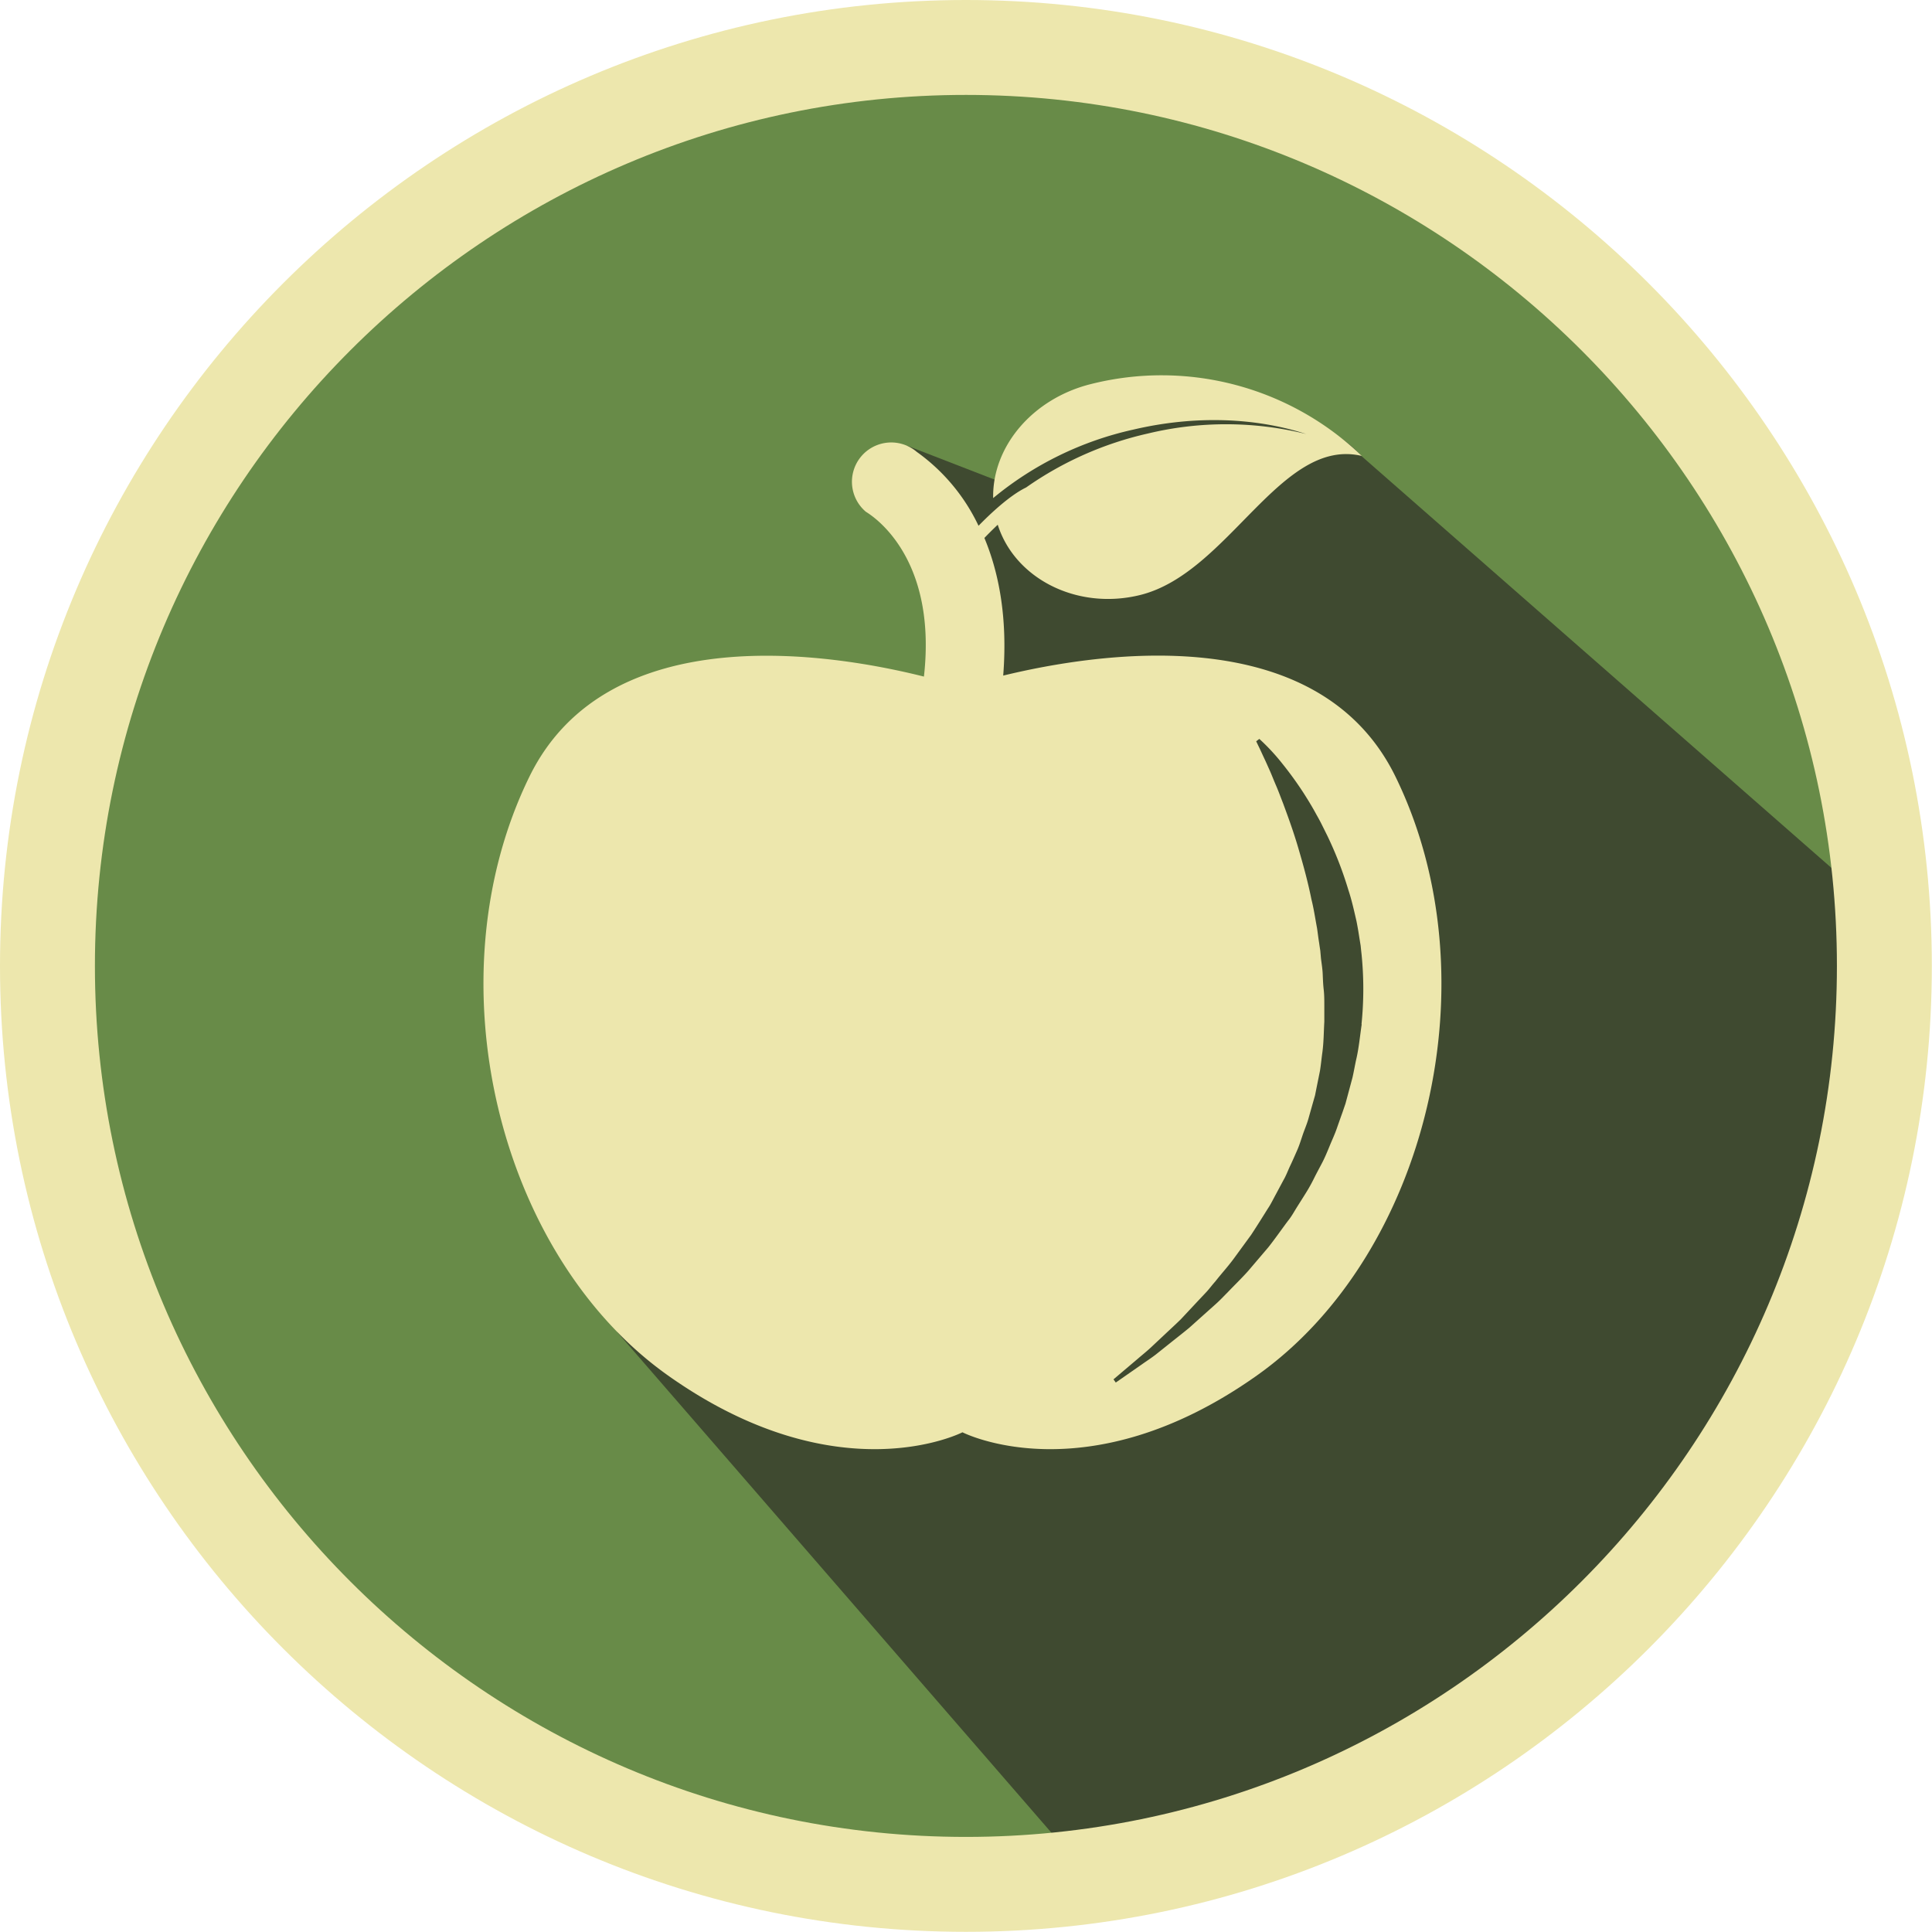 <svg xmlns="http://www.w3.org/2000/svg" viewBox="0 0 346.03 346.03"><defs><style>.cls-1{fill:#688b48;}.cls-2{fill:#231f20;opacity:0.6;}.cls-3{fill:#ede7ad;}</style></defs><title>pilar-04</title><g id="Layer_2" data-name="Layer 2"><g id="Layer_1-2" data-name="Layer 1"><circle class="cls-1" cx="173.02" cy="173.02" r="164.52" transform="translate(-71.67 173.02) rotate(-45)"/><path class="cls-2" d="M110.54,238.57l87.37,100.74,37.33-15.16L306.57,278l30.55-72.67V163.42L243.9,81.73S233.54,68.91,207,71.2L178.13,85.9l-15.69-6.08,7.05,22,2.89,29.28Z"/><path class="cls-3" d="M249.89,139c-14-28.41-53.72-22-70.21-18,.83-10.55-.85-18.61-3.37-24.65.82-.85,1.62-1.64,2.39-2.37,3.05,9.63,14.17,15.36,25.46,12.6,15.91-3.89,25.18-28.37,39.74-24.92a51.74,51.74,0,0,0-48.48-12.88C184.91,71.39,177.7,80,177.88,89.21A59.53,59.53,0,0,1,203,76.94c11.18-2.62,22-2.1,30.93.79a59.85,59.85,0,0,0-28.36-.08,61.44,61.44,0,0,0-21.79,9.66h0c-2.92,1.41-6.38,4.67-8.52,6.86a34.28,34.28,0,0,0-11.08-13.25,7,7,0,0,0-9.11,10.73c.21.18,12.93,7.17,10.41,29.53C149.31,117.12,109,110.35,94.87,139c-17.79,36.21-5.71,85.76,24.78,107.36s52.73,10.17,52.73,10.17,22.23,11.43,52.73-10.17S267.67,175.23,249.89,139Zm-6,44.44c-.32,2.12-.5,4.26-1,6.37-.22,1-.41,2.12-.65,3.17l-.84,3.13-.42,1.56-.52,1.52c-.36,1-.71,2-1.06,3s-.82,2-1.23,3-.82,2-1.28,2.9-1,1.87-1.46,2.79a29.86,29.86,0,0,1-1.5,2.72c-.54.87-1.09,1.73-1.63,2.59s-1,1.73-1.65,2.51c-1.19,1.6-2.31,3.21-3.49,4.7l-3.62,4.25c-1.21,1.35-2.48,2.57-3.65,3.8-.6.6-1.17,1.21-1.77,1.77s-1.2,1.08-1.79,1.61l-3.35,3c-1.1.91-2.17,1.74-3.16,2.53L207,242.61c-.87.67-1.72,1.21-2.46,1.74l-4.7,3.27-.41-.57,4.34-3.68c.68-.59,1.46-1.21,2.26-1.94l2.57-2.41c.91-.86,1.9-1.76,2.9-2.74l3-3.21,1.61-1.71c.54-.59,1-1.23,1.57-1.86,1-1.29,2.18-2.57,3.24-4l3.17-4.34c1-1.52,2-3.12,3-4.72.53-.78.94-1.65,1.4-2.49l1.37-2.56c.49-.83.82-1.76,1.24-2.64s.81-1.79,1.21-2.69.69-1.85,1-2.77.72-1.85,1-2.81l.81-2.87.41-1.43.29-1.46.59-2.92c.16-1,.26-2,.38-2.94.3-2,.29-3.93.4-5.86,0-1,0-1.94,0-2.9s0-1.91-.11-2.86-.14-1.89-.18-2.82-.2-1.86-.31-2.77l-.12-1.37c-.07-.46-.14-.91-.2-1.36-.15-.89-.25-1.79-.38-2.67-.33-1.75-.58-3.48-1-5.14-.67-3.34-1.55-6.47-2.4-9.36s-1.81-5.5-2.67-7.83c-.45-1.15-.85-2.25-1.28-3.24s-.78-1.92-1.15-2.74-.69-1.56-1-2.2l-.75-1.62c-.43-.88-.65-1.35-.65-1.35l.56-.43a37.33,37.33,0,0,1,4,4.28,64.19,64.19,0,0,1,3.94,5.43c.7,1.1,1.43,2.28,2.13,3.56.35.64.73,1.29,1.08,2l1.05,2.11a66.64,66.64,0,0,1,3.76,9.71c.59,1.77,1,3.64,1.44,5.54.2,1,.36,1.94.51,2.93l.24,1.48c.05.51.1,1,.16,1.52A62,62,0,0,1,243.85,183.46Z"/><path class="cls-3" d="M173,346C77.61,346,0,268.42,0,173S77.61,0,173,0,346,77.61,346,173,268.42,346,173,346Zm0-329C87,17,17,87,17,173S87,329,173,329s156-70,156-156S259,17,173,17Z"/></g></g></svg>